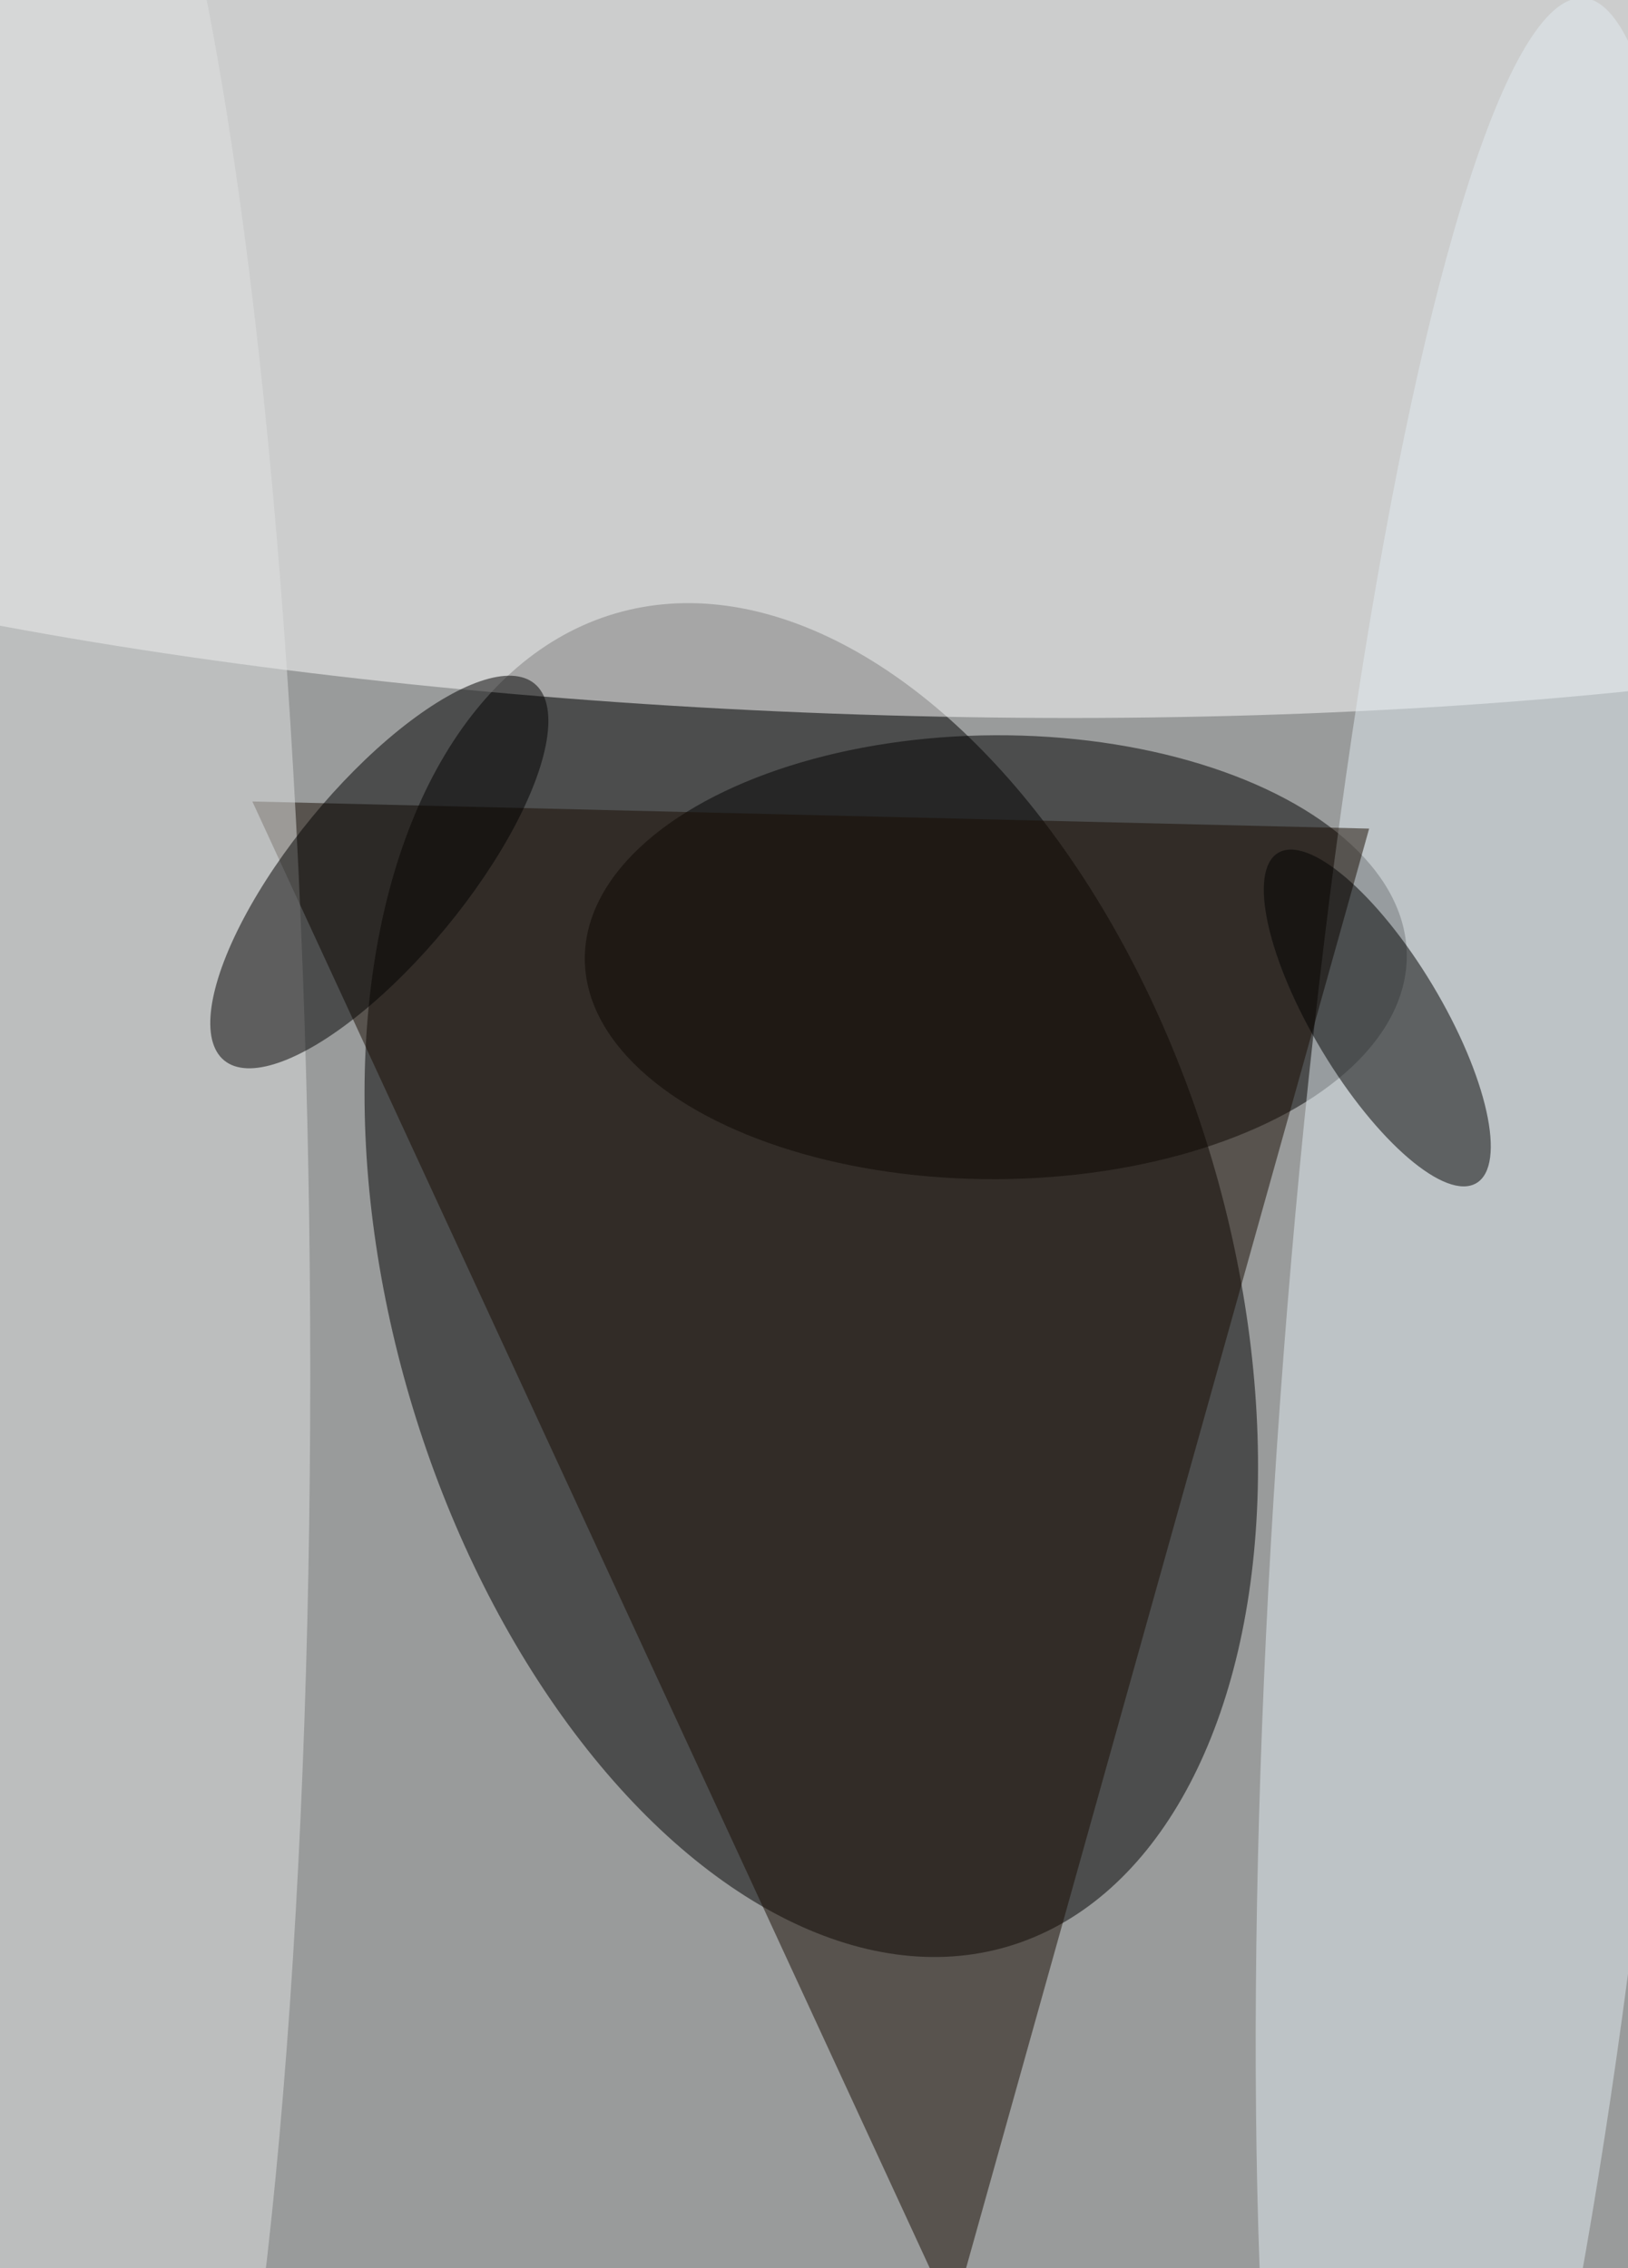 <svg xmlns='http://www.w3.org/2000/svg' viewBox='0 0 300 418'><defs/><filter id='prefix__a'><feGaussianBlur stdDeviation='12'/></filter><rect width='100%' height='100%' fill='#999b9b'/><g fill-opacity='.5' filter='url(#prefix__a)'><ellipse rx='1' ry='1' transform='matrix(-36.153 -122.836 73.962 -21.768 149.5 235.9)'/><ellipse fill='white' rx='1' ry='1' transform='rotate(92.1 50.3 104) scale(74.011 298.805)'/><ellipse rx='1' ry='1' transform='matrix(.191 40.904 -75.736 .354 183.5 176.4)'/><ellipse fill='#e3edf3' rx='1' ry='1' transform='matrix(37.1 2.675 -18.829 261.166 273 260.8)'/><path fill='#190d02' d='M175.5 427l76.8-274.3-205.8-5z'/><ellipse fill='#e0e2e3' rx='1' ry='1' transform='rotate(89.2 -106.8 120.8) scale(287.69 41.505)'/><ellipse fill='#010000' rx='1' ry='1' transform='matrix(-10.158 6.104 -18.28 -30.423 253.8 187.6)'/><ellipse rx='1' ry='1' transform='matrix(28.599 -34.715 12.352 10.176 69.9 160.7)'/></g></svg>